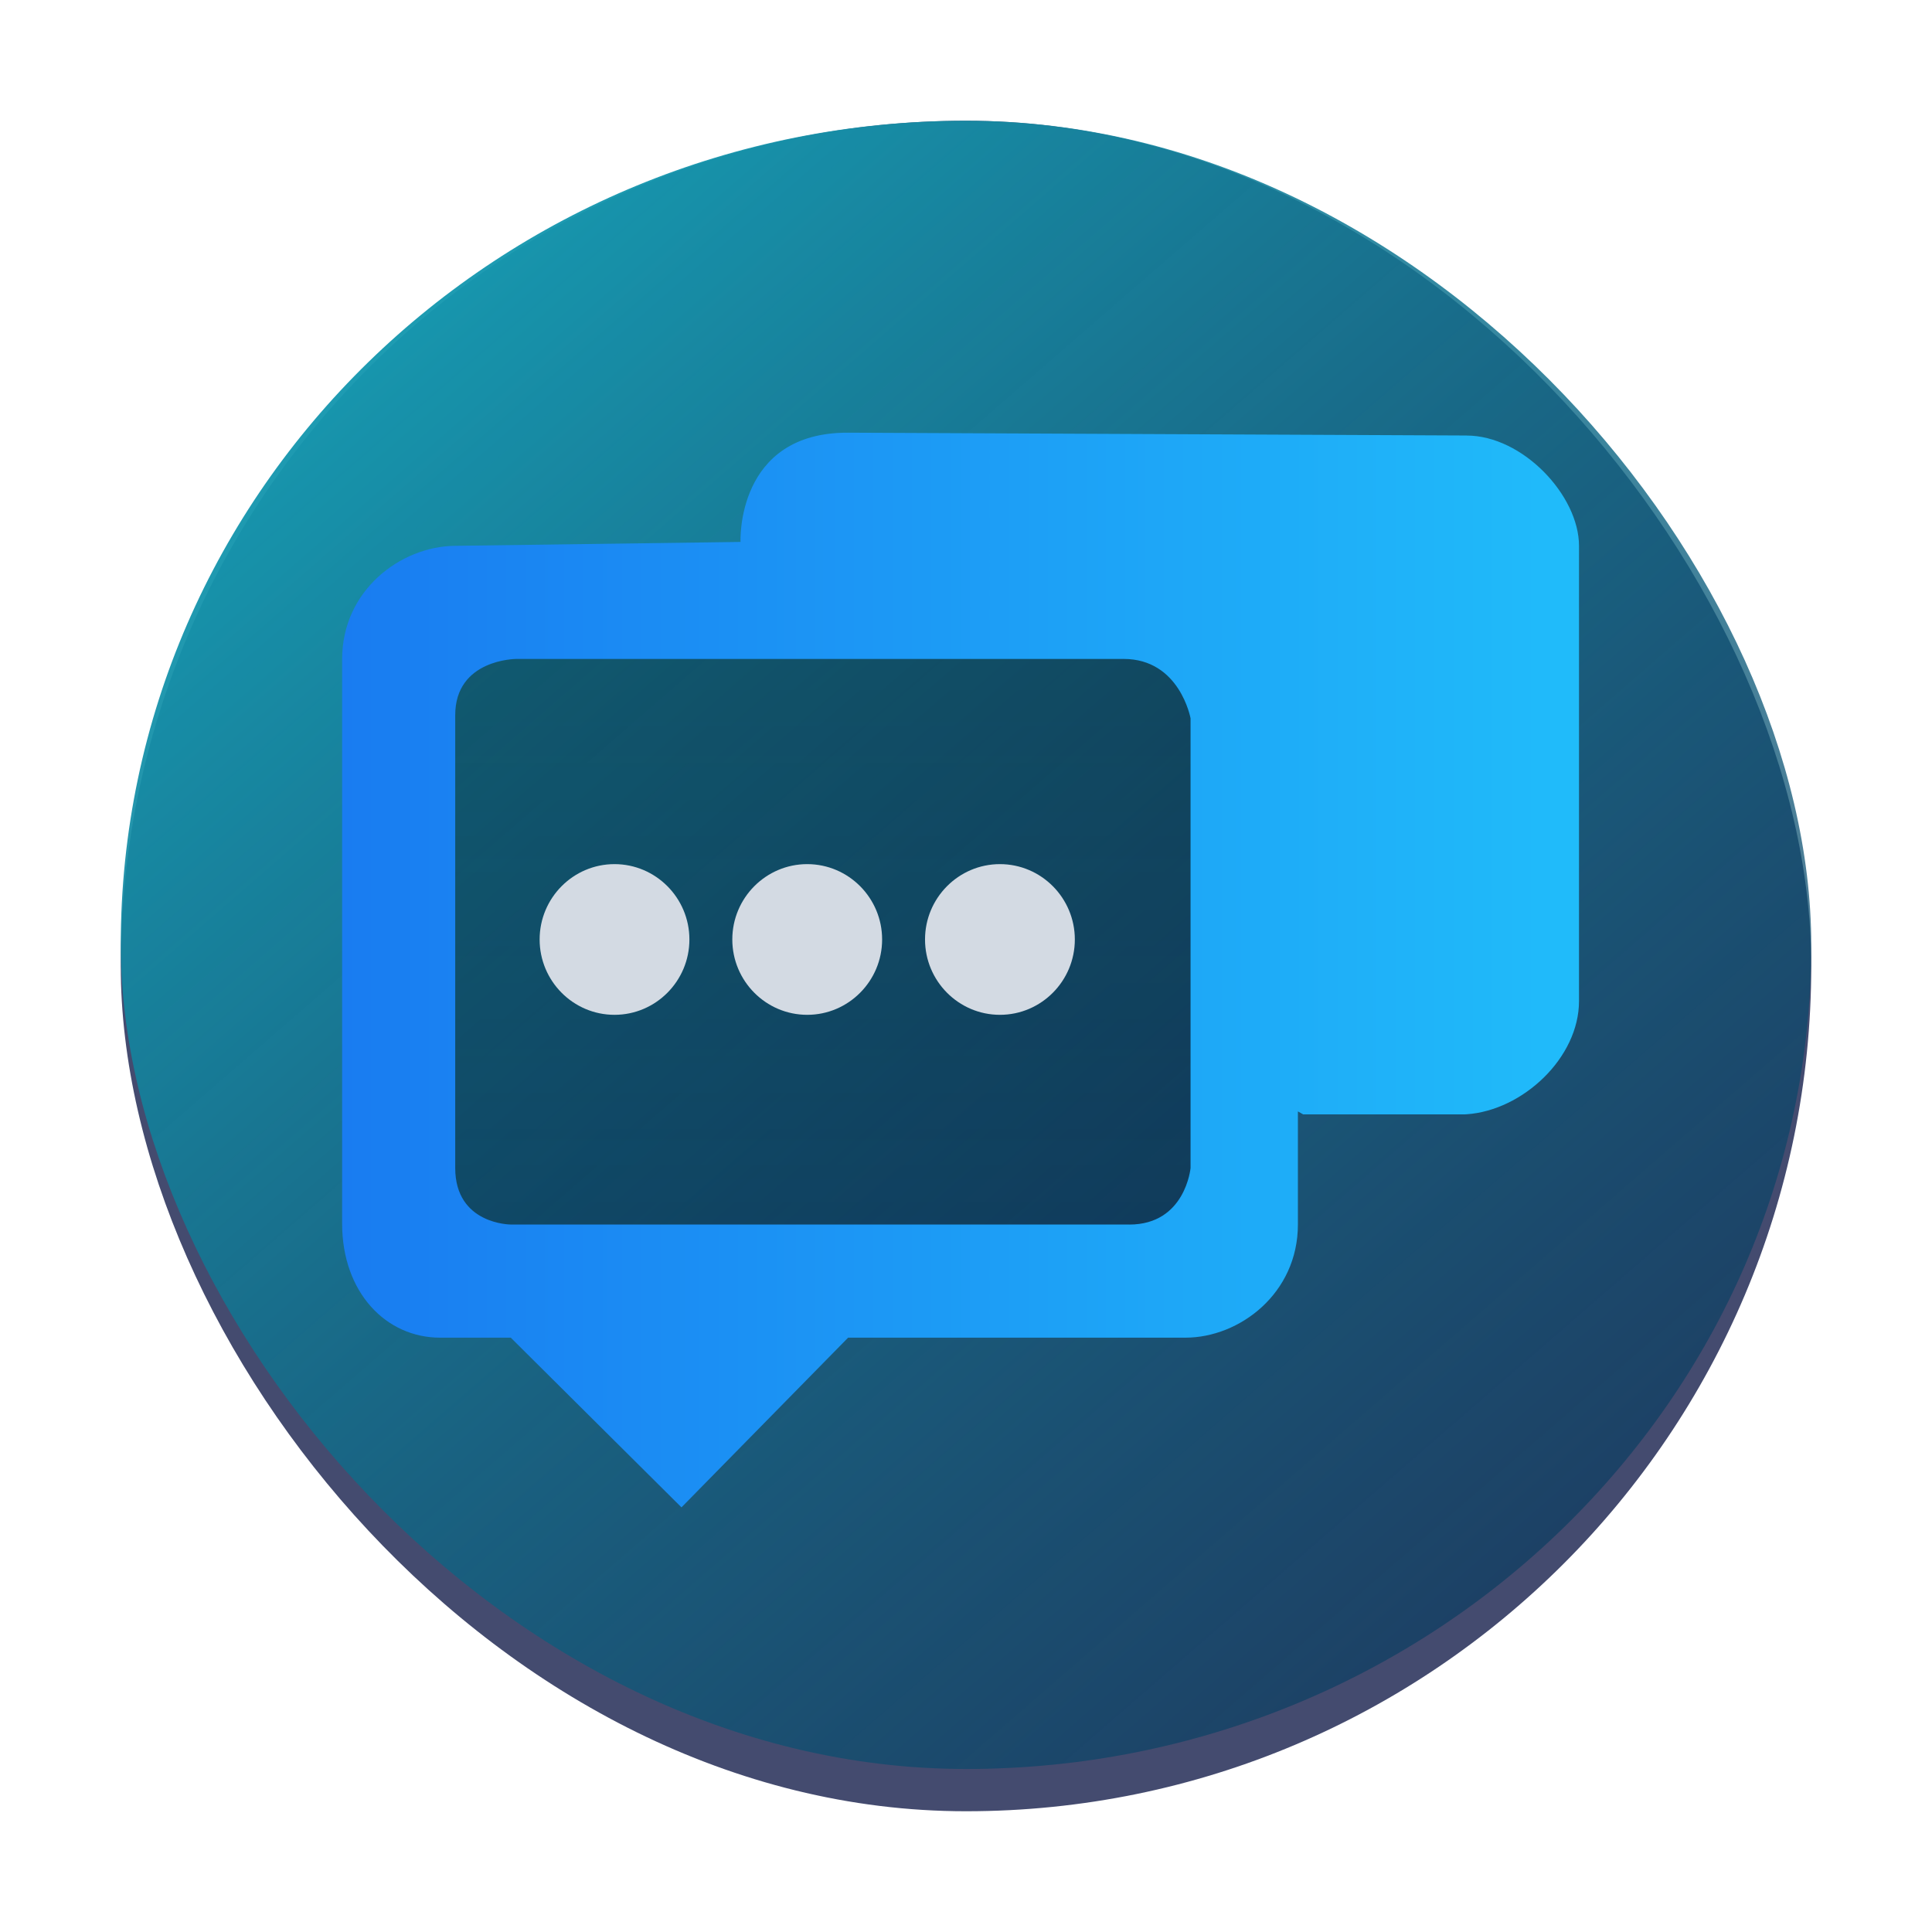 <?xml version="1.0" encoding="UTF-8" standalone="no"?>
<svg
   width="48"
   height="48"
   version="1.1"
   id="svg95"
   sodipodi:docname="kde-im-log-viewer.svg"
   inkscape:version="1.2.2 (b0a8486541, 2022-12-01)"
   xmlns:inkscape="http://www.inkscape.org/namespaces/inkscape"
   xmlns:sodipodi="http://sodipodi.sourceforge.net/DTD/sodipodi-0.dtd"
   xmlns:xlink="http://www.w3.org/1999/xlink"
   xmlns="http://www.w3.org/2000/svg"
   xmlns:svg="http://www.w3.org/2000/svg">
  <sodipodi:namedview
     id="namedview97"
     pagecolor="#ffffff"
     bordercolor="#666666"
     borderopacity="1.0"
     inkscape:showpageshadow="2"
     inkscape:pageopacity="0.0"
     inkscape:pagecheckerboard="0"
     inkscape:deskcolor="#d1d1d1"
     showgrid="false"
     inkscape:zoom="4.9166667"
     inkscape:cx="-12.711864"
     inkscape:cy="24.508474"
     inkscape:window-width="1920"
     inkscape:window-height="1002"
     inkscape:window-x="0"
     inkscape:window-y="0"
     inkscape:window-maximized="1"
     inkscape:current-layer="svg95" />
  <defs
     id="defs15">
    <linearGradient
       inkscape:collect="always"
       id="linearGradient891">
      <stop
         style="stop-color:#051f47;stop-opacity:0.577;"
         offset="0"
         id="stop887" />
      <stop
         style="stop-color:#17a2b8;stop-opacity:1"
         offset="1"
         id="stop889" />
    </linearGradient>
    <linearGradient
       inkscape:collect="always"
       id="linearGradient981">
      <stop
         style="stop-color:#020b19;stop-opacity:0.577;"
         offset="0"
         id="stop977" />
      <stop
         style="stop-color:#031837;stop-opacity:0.678;"
         offset="1"
         id="stop979" />
    </linearGradient>
    <linearGradient
       id="a"
       y1="44"
       y2="4"
       gradientUnits="userSpaceOnUse"
       x2="0"
       gradientTransform="matrix(-1,0,0,1,432.57,499.8)">
      <stop
         stop-color="#197cf1"
         id="stop2" />
      <stop
         offset="1"
         stop-color="#20bcfa"
         id="stop4" />
    </linearGradient>
    <linearGradient
       id="b"
       y1="655.51"
       y2="662.24"
       x2="0"
       gradientUnits="userSpaceOnUse"
       gradientTransform="translate(3.346-3.716)">
      <stop
         stop-color="#172525"
         id="stop7" />
      <stop
         offset="1"
         stop-color="#172525"
         stop-opacity="0"
         id="stop9" />
    </linearGradient>
    <linearGradient
       xlink:href="#b"
       id="c"
       y1="655.51"
       y2="662.24"
       x2="0"
       gradientUnits="userSpaceOnUse"
       gradientTransform="translate(6.02,-6.688)" />
    <linearGradient
       xlink:href="#b"
       id="d"
       y1="655.51"
       y2="662.24"
       x2="0"
       gradientUnits="userSpaceOnUse"
       gradientTransform="translate(10.04,-11.147)" />
    <linearGradient
       xlink:href="#b"
       id="e"
       y1="655.51"
       y2="662.24"
       x2="0"
       gradientUnits="userSpaceOnUse"
       gradientTransform="translate(0.669,-0.743)" />
    <linearGradient
       id="a-3"
       x1="428.816"
       x2="388.865"
       y1="547.634"
       y2="499.679"
       gradientTransform="matrix(1.05,0,0,1.05,-404.999,-525.99)"
       gradientUnits="userSpaceOnUse">
      <stop
         stop-color="#bdc3c7"
         offset="0"
         id="stop2193"
         style="stop-color:#031c3f;stop-opacity:1;" />
      <stop
         stop-color="#eff0f1"
         offset="1"
         id="stop2195"
         style="stop-color:#6e757e;stop-opacity:1;" />
    </linearGradient>
    <linearGradient
       gradientUnits="userSpaceOnUse"
       x2="0"
       y2="13"
       y1="34"
       id="b-3"
       gradientTransform="translate(318.47,493.9)">
      <stop
         id="stop4156"
         stop-color="#2a2c2f" />
      <stop
         id="stop4158"
         stop-color="#424649"
         offset="1" />
    </linearGradient>
    <linearGradient
       gradientUnits="userSpaceOnUse"
       x2="0"
       y2="503.8"
       y1="543.8"
       id="a-6"
       gradientTransform="translate(-66.1,-5.9)">
      <stop
         id="stop4151"
         stop-color="#faae2a" />
      <stop
         id="stop4153"
         stop-color="#ffc35a"
         offset="1" />
    </linearGradient>
    <linearGradient
       inkscape:collect="always"
       xlink:href="#linearGradient981"
       id="linearGradient34728"
       gradientUnits="userSpaceOnUse"
       gradientTransform="matrix(0.8,0,0,0.555,-94.02,-316.959)"
       x1="148.681"
       y1="601.617"
       x2="148.681"
       y2="626.939" />
    <linearGradient
       inkscape:collect="always"
       xlink:href="#a"
       id="linearGradient1611"
       x1="12.51"
       y1="27.437"
       x2="43.24"
       y2="27.437"
       gradientUnits="userSpaceOnUse"
       gradientTransform="translate(-4.01,-3.337)" />
    <linearGradient
       inkscape:collect="always"
       xlink:href="#linearGradient891"
       id="linearGradient983"
       x1="48"
       y1="48"
       x2="8.95"
       y2="3"
       gradientUnits="userSpaceOnUse" />
  </defs>
  <rect
     x="3"
     y="3"
     width="42"
     height="42"
     rx="21"
     ry="21"
     id="rect2220"
     style="stroke-width:1.05;fill:#444b6f;fill-opacity:1" />
  <rect
     x="3"
     y="3"
     width="42"
     height="40.95"
     rx="21"
     ry="20.475"
     id="rect2222"
     style="fill-opacity:1;fill:url(#linearGradient983);opacity:1" />
  <path
     inkscape:connector-curvature="0"
     id="path9068-9-37-8-0-1-6-3-5"
     d="M 30.452,15.5 H 9.5 l 1.397,16.863 19.555,-1.405 z"
     style="display:inline;overflow:visible;visibility:visible;opacity:0.6;fill:url(#linearGradient34728);fill-opacity:1.0;fill-rule:nonzero;stroke:none;stroke-width:0.933;marker:none"
     sodipodi:nodetypes="ccccc" />
  <path
     d="m 36.436,10.82 -15.365,-0.07 c -2.794,-0.012 -2.673,2.714 -2.673,2.714 v 0 l -7.104,0.097 C 9.952,13.579 8.5,14.665 8.5,16.379 v 14.02 c 0,1.714 1.092,2.835 2.433,2.835 h 1.757 v 0 0 l 4.241,4.216 4.14,-4.216 h 8.381 c 1.342,0 2.794,-1.097 2.794,-2.811 V 27.613 l 0.132,0.074 h 3.997 v 0 l 0.061,-0.003 c 1.397,-0.095 2.794,-1.405 2.794,-2.811 V 13.561 c 0,-1.248 -1.397,-2.74 -2.794,-2.74 z m -8.381,19.603 v 0 H 15.484 v 0 0 h -2.794 v 0 0 c 0,0 -1.38,0 -1.38,-1.405 V 17.776 c -0.006,-1.405 1.52,-1.405 1.52,-1.405 H 27.916 c 1.397,0 1.663,1.476 1.663,1.476 v 11.172 c 0,0 -0.127,1.405 -1.523,1.405 z"
     id="path2-3-6-9-9"
     style="fill:url(#linearGradient1611);fill-opacity:1;stroke-width:0.383"
     sodipodi:nodetypes="csscsssscccccssccccssscscccccccsccscccs" />
  <path
     d="m 15.267,21.469 c -1.026,0 -1.86,0.84 -1.86,1.872 0,1.032 0.834,1.872 1.86,1.872 1.026,0 1.861,-0.84 1.861,-1.872 0,-1.032 -0.835,-1.872 -1.861,-1.872 z m 0.013,1.143 z"
     id="path4-7-9-1"
     style="fill:#d3dae3;fill-opacity:1;stroke-width:0.302"
     sodipodi:nodetypes="sssssccccc" />
  <path
     d="m 20.055,21.469 c -1.026,0 -1.861,0.84 -1.861,1.872 0,1.032 0.835,1.872 1.861,1.872 1.026,0 1.861,-0.84 1.861,-1.872 0,-1.032 -0.835,-1.872 -1.861,-1.872 z m 0,0.985 z"
     id="path6-5-1-0"
     style="fill:#d3dae3;fill-opacity:1;stroke-width:0.302"
     sodipodi:nodetypes="sssssccccc" />
  <path
     d="m 24.843,21.469 c -1.026,0 -1.861,0.84 -1.861,1.872 0,1.032 0.835,1.872 1.861,1.872 1.026,0 1.861,-0.84 1.861,-1.872 0,-1.032 -0.835,-1.872 -1.861,-1.872 z m 0,0.985 z"
     id="path8-3-4-7"
     style="fill:#d3dae3;fill-opacity:1;stroke-width:0.302"
     sodipodi:nodetypes="sssssccccc" />
</svg>
